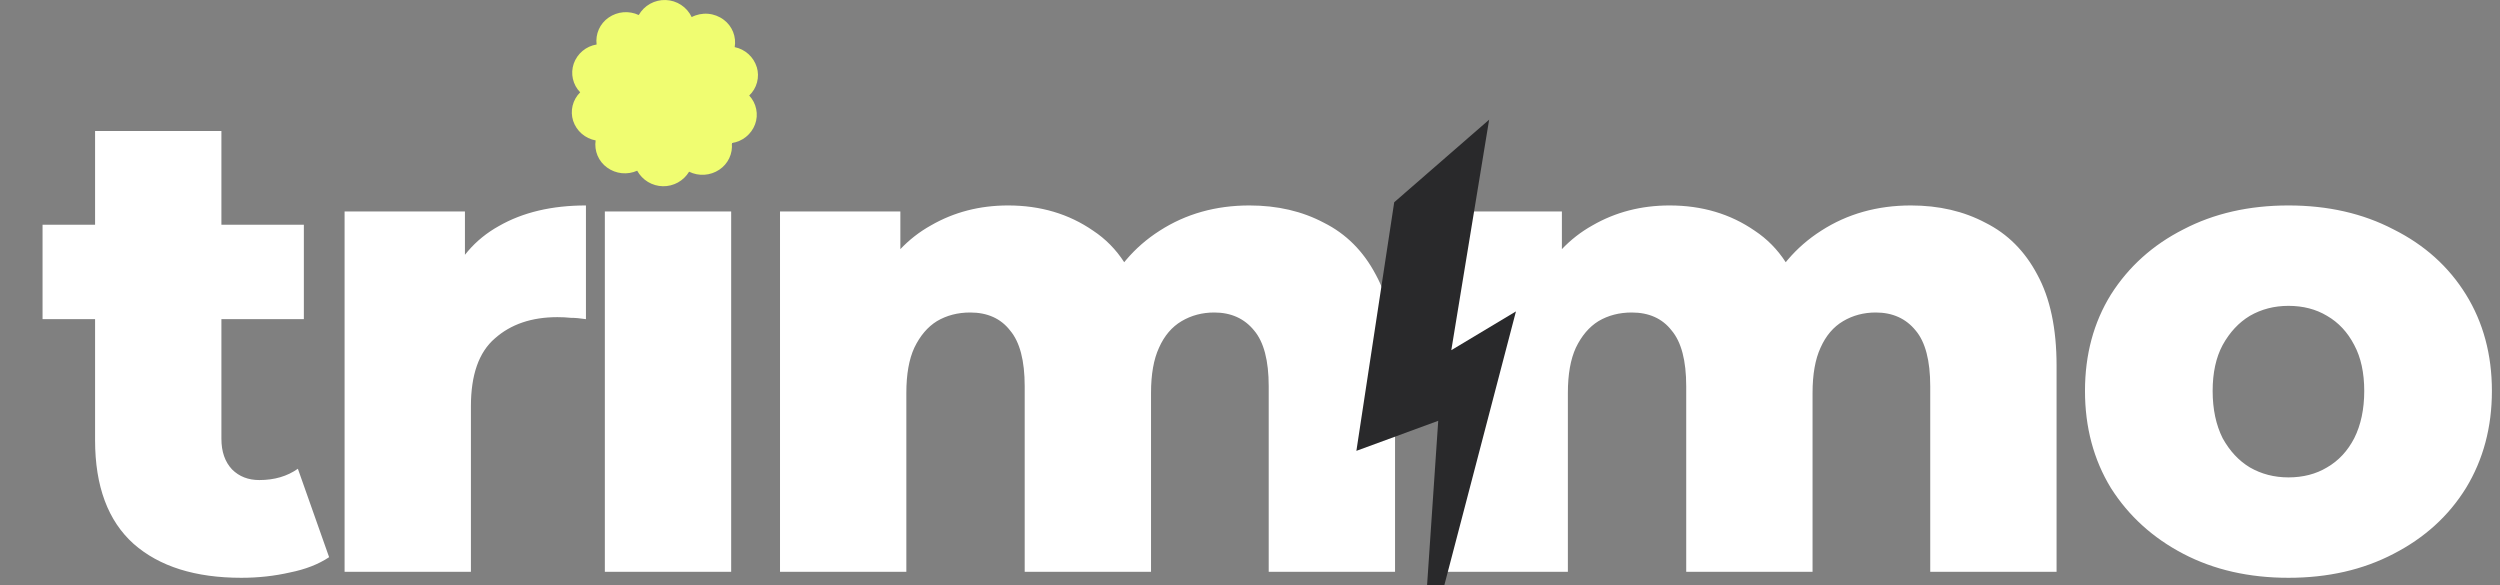 <svg width="188" height="44" viewBox="0 0 188 44" fill="none" xmlns="http://www.w3.org/2000/svg">
<rect x="0" y="0" width="188" height="44" fill="#808080" stroke="none"/>
<g clip-path="url(#clip0_72_17)">
<path d="M18.15 43.45C14.683 43.45 11.983 42.6 10.05 40.9C8.117 39.167 7.15 36.567 7.15 33.1V9.85H16.65V33C16.65 33.967 16.917 34.733 17.45 35.3C17.983 35.833 18.667 36.1 19.5 36.1C20.633 36.1 21.6 35.817 22.4 35.25L24.75 41.9C23.95 42.433 22.967 42.817 21.8 43.05C20.633 43.317 19.417 43.45 18.15 43.45ZM3.2 24V16.9H22.85V24H3.2ZM25.913 43V15.9H34.963V23.8L33.613 21.55C34.413 19.517 35.713 18 37.513 17C39.313 15.967 41.497 15.45 44.063 15.45V24C43.63 23.933 43.247 23.9 42.913 23.9C42.613 23.867 42.28 23.85 41.913 23.85C39.98 23.85 38.413 24.383 37.213 25.45C36.013 26.483 35.413 28.183 35.413 30.55V43H25.913ZM45.484 43V15.9H54.984V43H45.484ZM50.234 12.9C48.5 12.9 47.1 12.417 46.034 11.45C44.967 10.483 44.434 9.283 44.434 7.85C44.434 6.417 44.967 5.217 46.034 4.25C47.1 3.283 48.5 2.8 50.234 2.8C51.967 2.8 53.367 3.267 54.434 4.2C55.5 5.1 56.034 6.267 56.034 7.7C56.034 9.2 55.5 10.45 54.434 11.45C53.4 12.417 52 12.9 50.234 12.9ZM93.957 15.45C96.057 15.45 97.924 15.883 99.557 16.75C101.224 17.583 102.524 18.883 103.457 20.65C104.424 22.417 104.907 24.7 104.907 27.5V43H95.407V29.05C95.407 27.117 95.041 25.717 94.307 24.85C93.574 23.95 92.574 23.5 91.307 23.5C90.407 23.5 89.591 23.717 88.857 24.15C88.124 24.583 87.557 25.25 87.157 26.15C86.757 27.017 86.557 28.15 86.557 29.55V43H77.057V29.05C77.057 27.117 76.691 25.717 75.957 24.85C75.257 23.95 74.257 23.5 72.957 23.5C72.024 23.5 71.191 23.717 70.457 24.15C69.757 24.583 69.191 25.25 68.757 26.15C68.357 27.017 68.157 28.15 68.157 29.55V43H58.657V15.9H67.707V23.45L65.907 21.3C66.907 19.367 68.274 17.917 70.007 16.95C71.741 15.95 73.674 15.45 75.807 15.45C78.241 15.45 80.374 16.083 82.207 17.35C84.074 18.583 85.324 20.517 85.957 23.15L82.857 22.5C83.824 20.3 85.274 18.583 87.207 17.35C89.174 16.083 91.424 15.45 93.957 15.45ZM143.704 15.45C145.804 15.45 147.67 15.883 149.304 16.75C150.97 17.583 152.27 18.883 153.204 20.65C154.17 22.417 154.654 24.7 154.654 27.5V43H145.154V29.05C145.154 27.117 144.787 25.717 144.054 24.85C143.32 23.95 142.32 23.5 141.054 23.5C140.154 23.5 139.337 23.717 138.604 24.15C137.87 24.583 137.304 25.25 136.904 26.15C136.504 27.017 136.304 28.15 136.304 29.55V43H126.804V29.05C126.804 27.117 126.437 25.717 125.704 24.85C125.004 23.95 124.004 23.5 122.704 23.5C121.77 23.5 120.937 23.717 120.204 24.15C119.504 24.583 118.937 25.25 118.504 26.15C118.104 27.017 117.904 28.15 117.904 29.55V43H108.404V15.9H117.454V23.45L115.654 21.3C116.654 19.367 118.02 17.917 119.754 16.95C121.487 15.95 123.42 15.45 125.554 15.45C127.987 15.45 130.12 16.083 131.954 17.35C133.82 18.583 135.07 20.517 135.704 23.15L132.604 22.5C133.57 20.3 135.02 18.583 136.954 17.35C138.92 16.083 141.17 15.45 143.704 15.45ZM172.091 43.45C169.125 43.45 166.491 42.85 164.191 41.65C161.891 40.45 160.075 38.8 158.741 36.7C157.441 34.567 156.791 32.133 156.791 29.4C156.791 26.667 157.441 24.25 158.741 22.15C160.075 20.05 161.891 18.417 164.191 17.25C166.491 16.05 169.125 15.45 172.091 15.45C175.058 15.45 177.691 16.05 179.991 17.25C182.325 18.417 184.141 20.05 185.441 22.15C186.741 24.25 187.391 26.667 187.391 29.4C187.391 32.133 186.741 34.567 185.441 36.7C184.141 38.8 182.325 40.45 179.991 41.65C177.691 42.85 175.058 43.45 172.091 43.45ZM172.091 35.9C173.191 35.9 174.158 35.65 174.991 35.15C175.858 34.65 176.541 33.917 177.041 32.95C177.541 31.95 177.791 30.767 177.791 29.4C177.791 28.033 177.541 26.883 177.041 25.95C176.541 24.983 175.858 24.25 174.991 23.75C174.158 23.25 173.191 23 172.091 23C171.025 23 170.058 23.25 169.191 23.75C168.358 24.25 167.675 24.983 167.141 25.95C166.641 26.883 166.391 28.033 166.391 29.4C166.391 30.767 166.641 31.95 167.141 32.95C167.675 33.917 168.358 34.65 169.191 35.15C170.058 35.65 171.025 35.9 172.091 35.9Z" fill="white"/>
<path fill-rule="evenodd" clip-rule="evenodd" d="M111.983 9L109.138 26.333L114 23.418L106.862 50.701L108.155 31.644L102 33.904L104.845 15.209" fill="#29292B"/>
<path fill-rule="evenodd" clip-rule="evenodd" d="M56.909 5.049C56.793 4.672 56.578 4.333 56.285 4.068C55.993 3.804 55.635 3.622 55.249 3.544C55.314 3.159 55.273 2.763 55.128 2.4C54.983 2.037 54.74 1.721 54.427 1.487C54.085 1.229 53.677 1.073 53.25 1.037C52.824 1.001 52.395 1.087 52.015 1.284C51.839 0.913 51.564 0.597 51.221 0.371C50.879 0.145 50.481 0.018 50.07 0.002C49.66 -0.014 49.253 0.083 48.894 0.281C48.535 0.48 48.237 0.774 48.033 1.13C47.672 0.96 47.272 0.889 46.875 0.922C46.477 0.956 46.096 1.094 45.769 1.321C45.446 1.543 45.191 1.849 45.032 2.206C44.873 2.564 44.815 2.958 44.865 3.346C44.475 3.409 44.109 3.577 43.807 3.83C43.504 4.084 43.275 4.414 43.144 4.787C43.017 5.156 42.996 5.553 43.081 5.933C43.167 6.314 43.357 6.663 43.63 6.942C43.352 7.216 43.155 7.562 43.061 7.941C42.968 8.319 42.981 8.717 43.1 9.088C43.224 9.463 43.447 9.797 43.745 10.056C44.042 10.314 44.404 10.488 44.792 10.559C44.734 10.946 44.784 11.342 44.936 11.703C45.089 12.063 45.338 12.375 45.657 12.603C45.979 12.837 46.358 12.982 46.755 13.023C47.151 13.064 47.552 13 47.916 12.838C48.107 13.185 48.386 13.476 48.724 13.68C49.063 13.885 49.45 13.997 49.846 14.005C50.242 14.012 50.633 13.915 50.98 13.723C51.326 13.531 51.616 13.252 51.82 12.912C52.178 13.088 52.575 13.167 52.973 13.141C53.371 13.115 53.755 12.985 54.087 12.764C54.414 12.548 54.675 12.247 54.841 11.893C55.008 11.538 55.074 11.145 55.032 10.756C55.423 10.7 55.792 10.54 56.1 10.292C56.408 10.044 56.643 9.718 56.782 9.348C56.916 8.982 56.945 8.586 56.867 8.204C56.789 7.821 56.607 7.468 56.34 7.184C56.624 6.916 56.827 6.574 56.928 6.197C57.029 5.82 57.024 5.422 56.912 5.048" fill="#F0FD71"/>
</g>
<defs>
<clipPath id="clip0_72_17">
<rect width="188" height="44" fill="white"/>
</clipPath>
</defs>
</svg>
